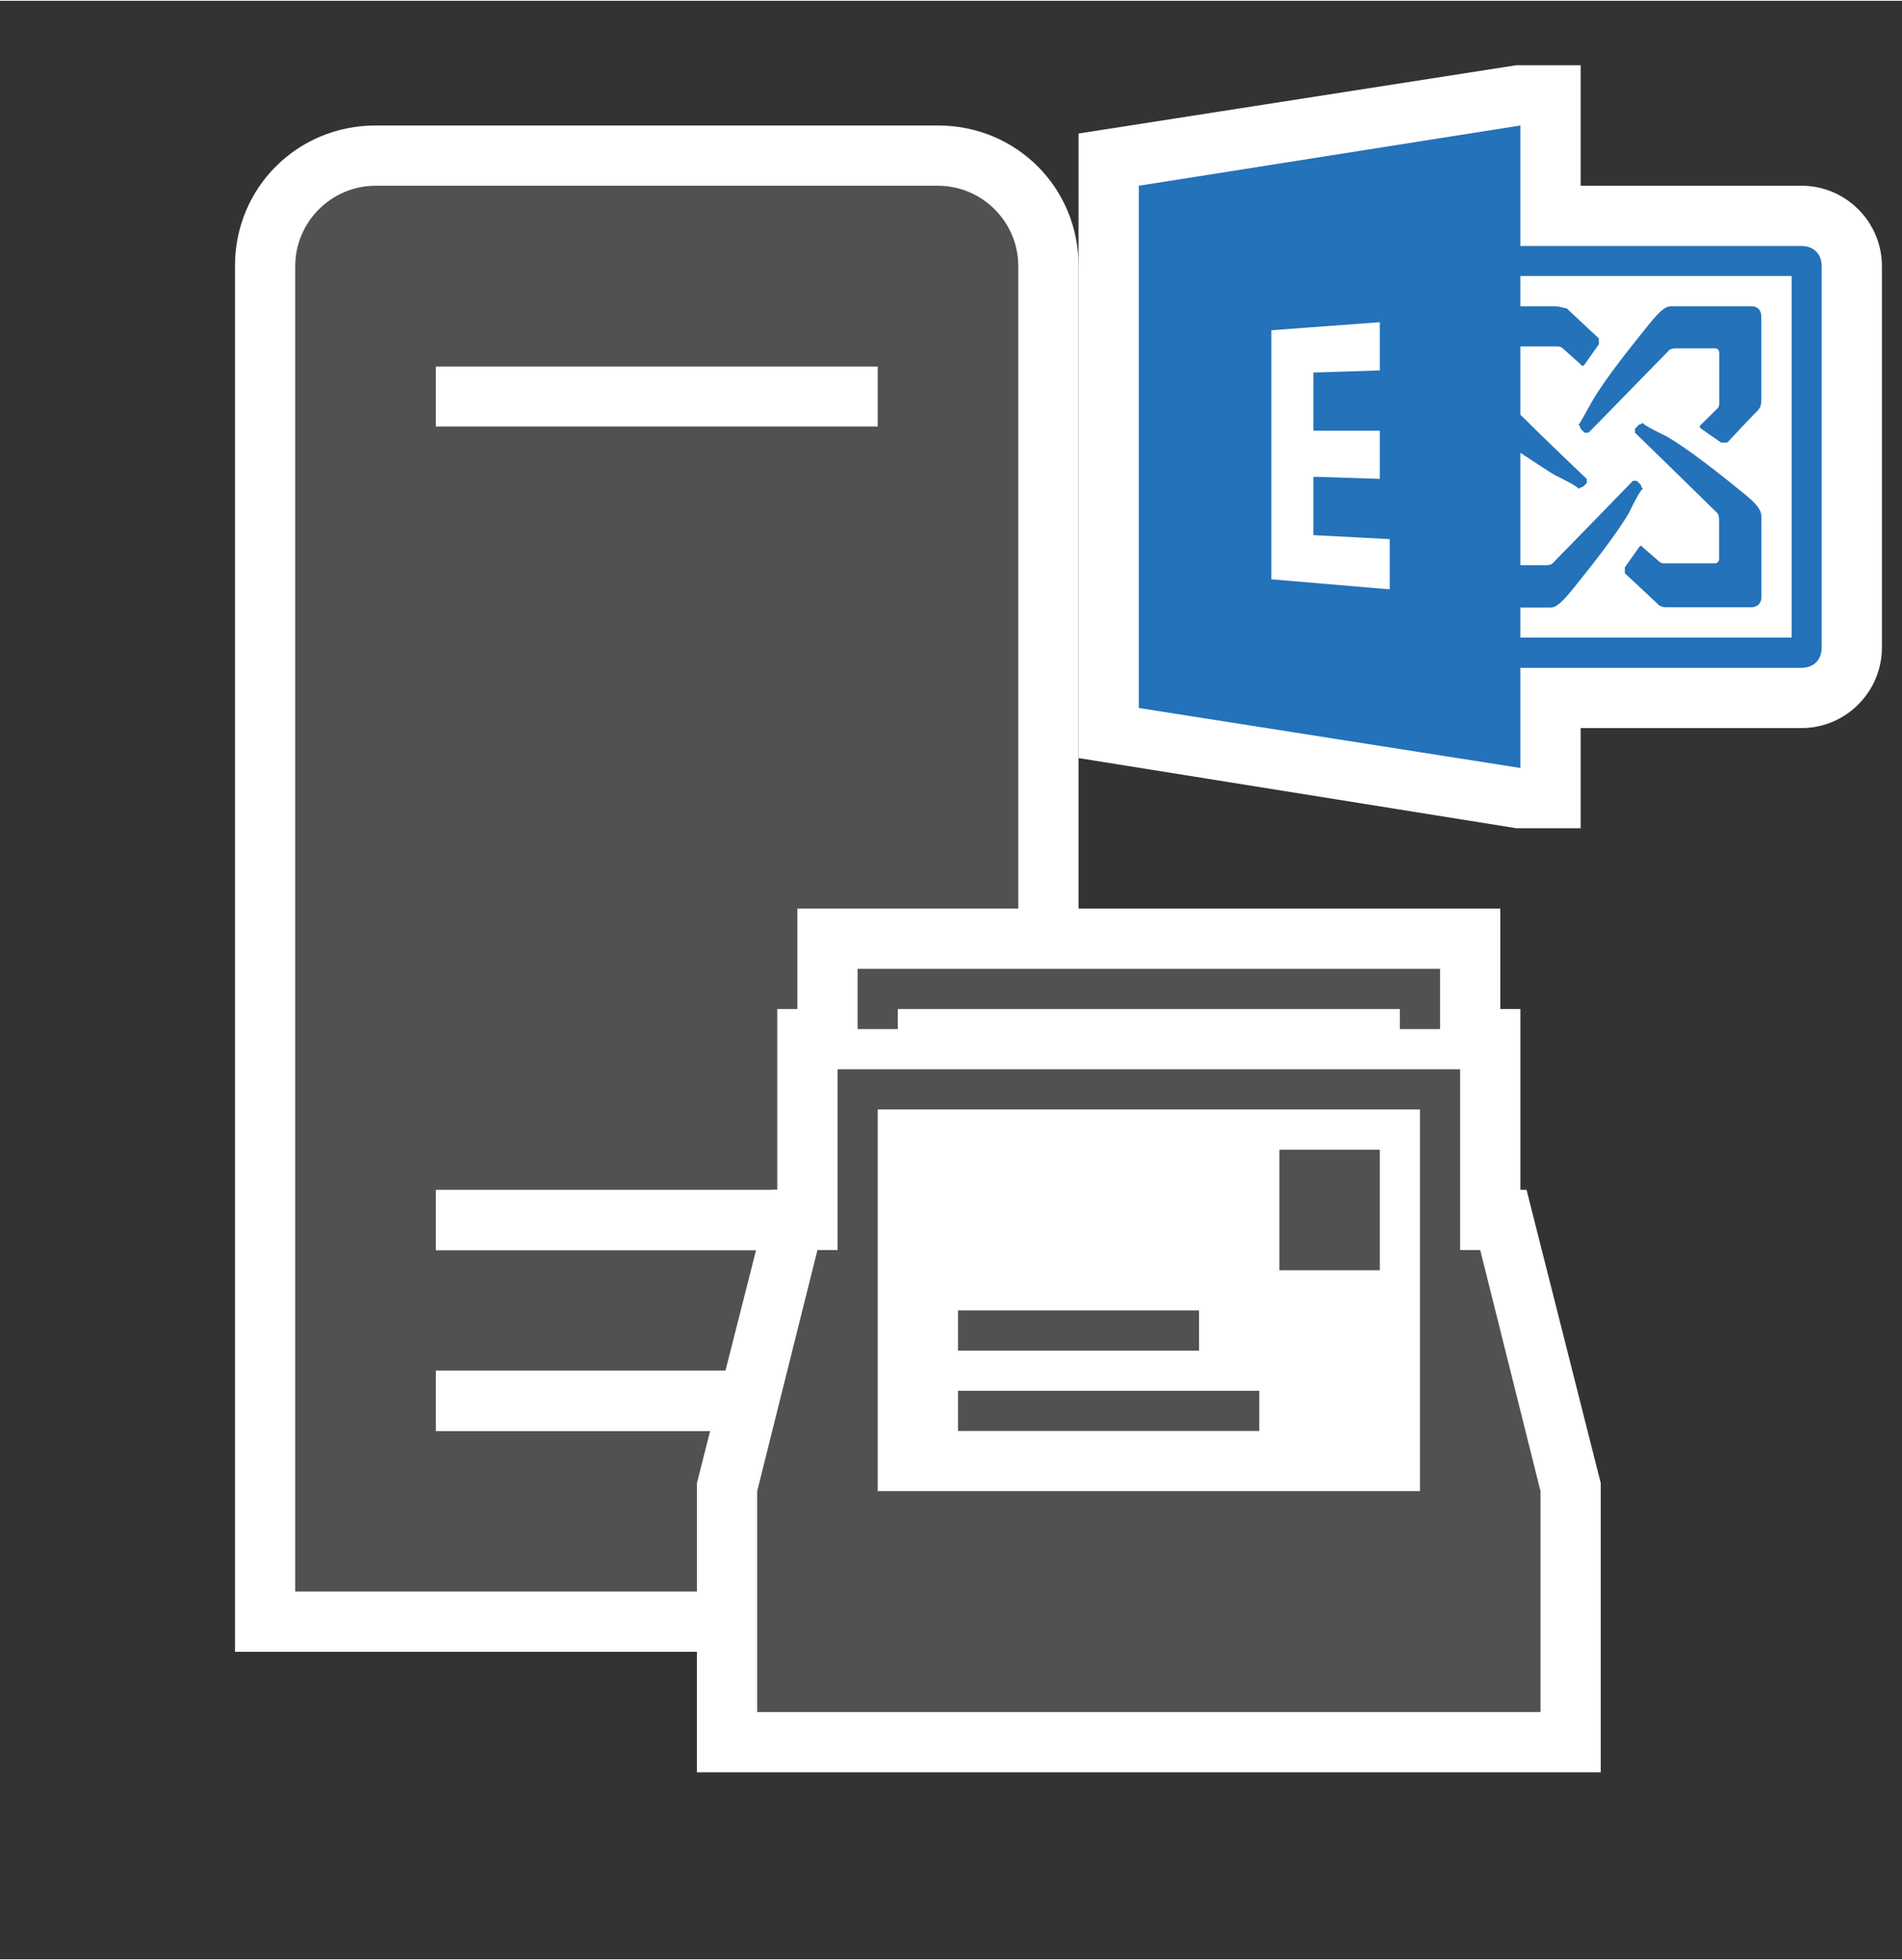 <?xml version="1.0" encoding="UTF-8" standalone="no"?>
<!DOCTYPE svg PUBLIC "-//W3C//DTD SVG 1.1//EN" "http://www.w3.org/Graphics/SVG/1.1/DTD/svg11.dtd">
<!-- Generated by Microsoft Visio, SVG Export Exchange 2013 Mailbox Server.svg Page-1 -->
<svg xmlns="http://www.w3.org/2000/svg" xmlns:xlink="http://www.w3.org/1999/xlink" xmlns:ev="http://www.w3.org/2001/xml-events"
		xmlns:v="http://schemas.microsoft.com/visio/2003/SVGExtensions/" width="0.986in" height="1.016in"
		viewBox="0 0 71.025 73.125" xml:space="preserve" color-interpolation-filters="sRGB" class="st4">
	<rect x="0" y="0" width="71.025" height="73.125" fill="#333333" stroke="none"/>
	<v:documentProperties v:langID="4108" v:metric="true" v:viewMarkup="false"/>

	<style type="text/css">
	<![CDATA[
		.st1 {fill:#ffffff;stroke:none;stroke-linecap:butt;stroke-width:0.75}
		.st2 {fill:#515150;stroke:none;stroke-linecap:butt;stroke-width:0.75}
		.st3 {fill:#2372ba;stroke:none;stroke-linecap:butt;stroke-width:0.75}
		.st4 {fill:none;fill-rule:evenodd;font-size:12px;overflow:visible;stroke-linecap:square;stroke-miterlimit:3}
	]]>
	</style>

	<g v:mID="0" v:index="1" v:groupContext="foregroundPage">
		<title>Page-1</title>
		<v:pageProperties v:drawingScale="0.0393701" v:pageScale="0.0393701" v:drawingUnits="24" v:shadowOffsetX="8.50394"
				v:shadowOffsetY="-8.50394"/>
		<v:layer v:name="symbols" v:index="0"/>
		<g id="group492-1" transform="translate(8.775,-6.975)" v:mID="492" v:groupContext="group" v:layerMember="0">
			<title>Exchange 2013 Mailbox Server</title>
			<g id="group493-2" transform="translate(0,-4.5)" v:mID="493" v:groupContext="group" v:layerMember="0">
				<title>Sheet.493</title>
				<g id="shape494-3" v:mID="494" v:groupContext="shape" v:layerMember="0">
					<title>Sheet.494</title>
					<path d="M0 73.12 L0 21.37 C0 18.45 2.33 16.13 5.25 16.13 L26.25 16.13 C29.18 16.13 31.5 18.45 31.5 21.37 L31.5
								 73.12 L0 73.12 Z" class="st1"/>
				</g>
				<g id="shape495-5" v:mID="495" v:groupContext="shape" v:layerMember="0" transform="translate(2.25,-2.25)">
					<title>Sheet.495</title>
					<path d="M24 20.63 L3 20.63 C1.35 20.63 0 21.98 0 23.63 L0 73.12 L27 73.12 L27 23.63 C27 21.98 25.65 20.63 24
								 20.63 ZM21.75 67.13 L5.25 67.13 L5.25 64.87 L21.75 64.87 L21.75 67.13 ZM21.75 60.38 L5.25 60.38
								 L5.25 58.12 L21.75 58.12 L21.75 60.38 ZM21.75 29.62 L5.25 29.62 L5.25 27.38 L21.75 27.38 L21.75
								 29.62 Z" class="st2"/>
				</g>
			</g>
			<g id="group496-7" transform="translate(17.25,0)" v:mID="496" v:groupContext="group" v:layerMember="0">
				<title>Sheet.496</title>
				<g id="shape497-8" v:mID="497" v:groupContext="shape" v:layerMember="0">
					<title>Sheet.497</title>
					<path d="M0 73.12 L0 62.32 L2.78 51.37 L3 51.37 L3 44.62 L3.75 44.62 L3.75 40.87 L30 40.87 L30 44.62 L30.75 44.62
								 L30.75 51.37 L30.98 51.37 L33.75 62.32 L33.75 73.12 L0 73.12 Z" class="st1"/>
				</g>
				<g id="shape498-10" v:mID="498" v:groupContext="shape" v:layerMember="0" transform="translate(21.75,-18.75)">
					<title>Sheet.498</title>
					<rect x="0" y="68.625" width="3.75" height="4.5" class="st2"/>
				</g>
				<g id="shape499-12" v:mID="499" v:groupContext="shape" v:layerMember="0" transform="translate(9.75,-15.75)">
					<title>Sheet.499</title>
					<rect x="0" y="71.625" width="9" height="1.5" class="st2"/>
				</g>
				<g id="shape500-14" v:mID="500" v:groupContext="shape" v:layerMember="0" transform="translate(9.75,-12.75)">
					<title>Sheet.500</title>
					<rect x="0" y="71.625" width="11.25" height="1.5" class="st2"/>
				</g>
				<g id="shape501-16" v:mID="501" v:groupContext="shape" v:layerMember="0" transform="translate(6,-27.75)">
					<title>Sheet.501</title>
					<path d="M0 70.87 L0 73.12 L1.5 73.12 L1.5 72.37 L20.25 72.37 L20.25 73.12 L21.75 73.12 L21.75 70.87 L0 70.87
								 Z" class="st2"/>
				</g>
				<g id="shape502-18" v:mID="502" v:groupContext="shape" v:layerMember="0" transform="translate(2.25,-2.25)">
					<title>Sheet.502</title>
					<path d="M27 55.87 L26.25 55.87 L26.25 49.12 L21.75 49.12 L3 49.12 L3 55.87 L2.25 55.87 L0 64.87 L0 73.12 L29.25
								 73.12 L29.25 64.87 L27 55.87 ZM24.75 55.87 L24.75 64.87 L4.5 64.87 L4.5 55.87 L4.5 50.62 L24.75
								 50.62 L24.75 55.87 Z" class="st2"/>
				</g>
			</g>
			<g id="group503-20" transform="translate(31.5,-35.25)" v:mID="503" v:groupContext="group" v:layerMember="0">
				<title>Sheet.503</title>
				<g id="shape504-21" v:mID="504" v:groupContext="shape" v:layerMember="0">
					<title>Sheet.504</title>
					<path d="M27 49.13 L18.75 49.13 L18.75 44.63 L16.35 44.63 L0 47.18 L0 70.5 L16.35 73.12 L18.75 73.12 L18.75 69.38
								 L27 69.38 C28.65 69.38 30 68.03 30 66.37 L30 52.13 C30 50.48 28.65 49.13 27 49.13 Z" class="st1"/>
				</g>
				<g id="shape505-23" v:mID="505" v:groupContext="shape" v:layerMember="0" transform="translate(20.4,-8.25)">
					<title>Sheet.505</title>
					<path d="M4.42 68.85 C3.68 68.25 2.48 67.28 1.58 66.75 C1.13 66.53 0.67 66.3 0.67 66.23 C0.67 66.23 0.6 66.3
								 0.53 66.3 L0.38 66.45 C0.38 66.45 0.38 66.6 0.38 66.6 C0.38 66.6 3.15 69.3 3.45 69.6 C3.52 69.68
								 3.52 69.83 3.52 69.9 L3.52 71.33 C3.52 71.4 3.45 71.48 3.37 71.48 L1.5 71.48 C1.42 71.48 1.35 71.48
								 1.27 71.4 L0.67 70.88 C0.6 70.8 0.6 70.8 0.53 70.88 L0 71.63 C0 71.7 0 71.78 0 71.85 C0 71.85 1.13
								 72.9 1.2 72.97 C1.27 73.05 1.35 73.12 1.57 73.12 L4.72 73.12 C4.95 73.12 5.1 72.97 5.1 72.75 L5.1
								 69.75 C5.1 69.45 4.88 69.23 4.42 68.85 Z" class="st3"/>
				</g>
				<g id="shape506-25" v:mID="506" v:groupContext="shape" v:layerMember="0" transform="translate(18.675,-14.4)">
					<title>Sheet.506</title>
					<path d="M0 72.45 C-0 72.45 0.07 72.53 0.07 72.6 L0.22 72.75 C0.22 72.75 0.3 72.75 0.37 72.75 C0.38 72.75 3.07
								 69.98 3.37 69.68 C3.45 69.6 3.6 69.6 3.68 69.6 L5.1 69.6 C5.18 69.6 5.25 69.68 5.25 69.75 L5.25
								 71.63 C5.25 71.7 5.25 71.78 5.18 71.85 L4.57 72.45 C4.5 72.53 4.5 72.53 4.57 72.6 L5.32 73.12 C5.4
								 73.12 5.47 73.12 5.55 73.12 C5.55 73.12 6.6 72 6.68 71.93 C6.75 71.85 6.82 71.78 6.82 71.55 L6.82
								 68.4 C6.82 68.18 6.68 68.03 6.45 68.03 L3.45 68.03 C3.22 68.03 3 68.25 2.63 68.7 C2.03 69.45 1.05
								 70.65 0.52 71.55 C0.3 71.93 0.07 72.38 0 72.45 Z" class="st3"/>
				</g>
				<g id="shape507-27" v:mID="507" v:groupContext="shape" v:layerMember="0" transform="translate(2.25,-2.25)">
					<title>Sheet.507</title>
					<path d="M24.75 53.63 L14.25 53.63 L14.25 49.13 L0 51.38 L0 70.88 L14.25 73.12 L14.25 69.38 L24.75 69.38 C25.2
								 69.38 25.5 69.08 25.5 68.63 L25.5 54.38 C25.5 53.93 25.2 53.63 24.75 53.63 ZM24.38 68.25 L14.25
								 68.25 L14.25 67.13 L15.38 67.13 C15.6 67.13 15.83 66.9 16.2 66.45 C16.8 65.7 17.77 64.5 18.3 63.6
								 C18.52 63.15 18.75 62.7 18.83 62.7 C18.83 62.7 18.75 62.63 18.75 62.55 L18.6 62.4 C18.6 62.4 18.45
								 62.4 18.45 62.4 C18.45 62.4 15.75 65.18 15.45 65.48 C15.38 65.55 15.22 65.55 15.15 65.55 L14.25
								 65.55 L14.25 61.35 C14.7 61.65 15.38 62.1 15.53 62.18 C15.97 62.4 16.42 62.63 16.42 62.7 C16.42
								 62.7 16.5 62.63 16.57 62.63 L16.73 62.48 C16.73 62.48 16.73 62.33 16.73 62.33 C16.73 62.33 15.22
								 60.9 14.25 59.93 L14.25 57.38 L15.6 57.38 C15.67 57.38 15.75 57.38 15.83 57.45 L16.5 58.05 C16.57
								 58.13 16.57 58.13 16.65 58.05 L17.18 57.3 C17.18 57.23 17.18 57.15 17.18 57.08 C17.18 57.08 16.05
								 56.03 15.97 55.95 C15.83 55.95 15.75 55.88 15.53 55.88 L14.25 55.88 L14.25 54.75 L24.38 54.75 L24.38
								 68.25 Z" class="st3"/>
				</g>
				<g id="shape508-29" v:mID="508" v:groupContext="shape" v:layerMember="0" transform="translate(7.2,-8.925)">
					<title>Sheet.508</title>
					<path d="M4.35 73.12 L0 72.75 L0 63.45 L4.05 63.15 L4.05 64.95 L1.57 65.03 L1.57 67.2 L4.05 67.2 L4.05 69 L1.57
								 68.92 L1.57 71.1 L4.42 71.25 L4.42 73.12 L4.35 73.12 Z" class="st1"/>
				</g>
			</g>
		</g>
	</g>
</svg>
